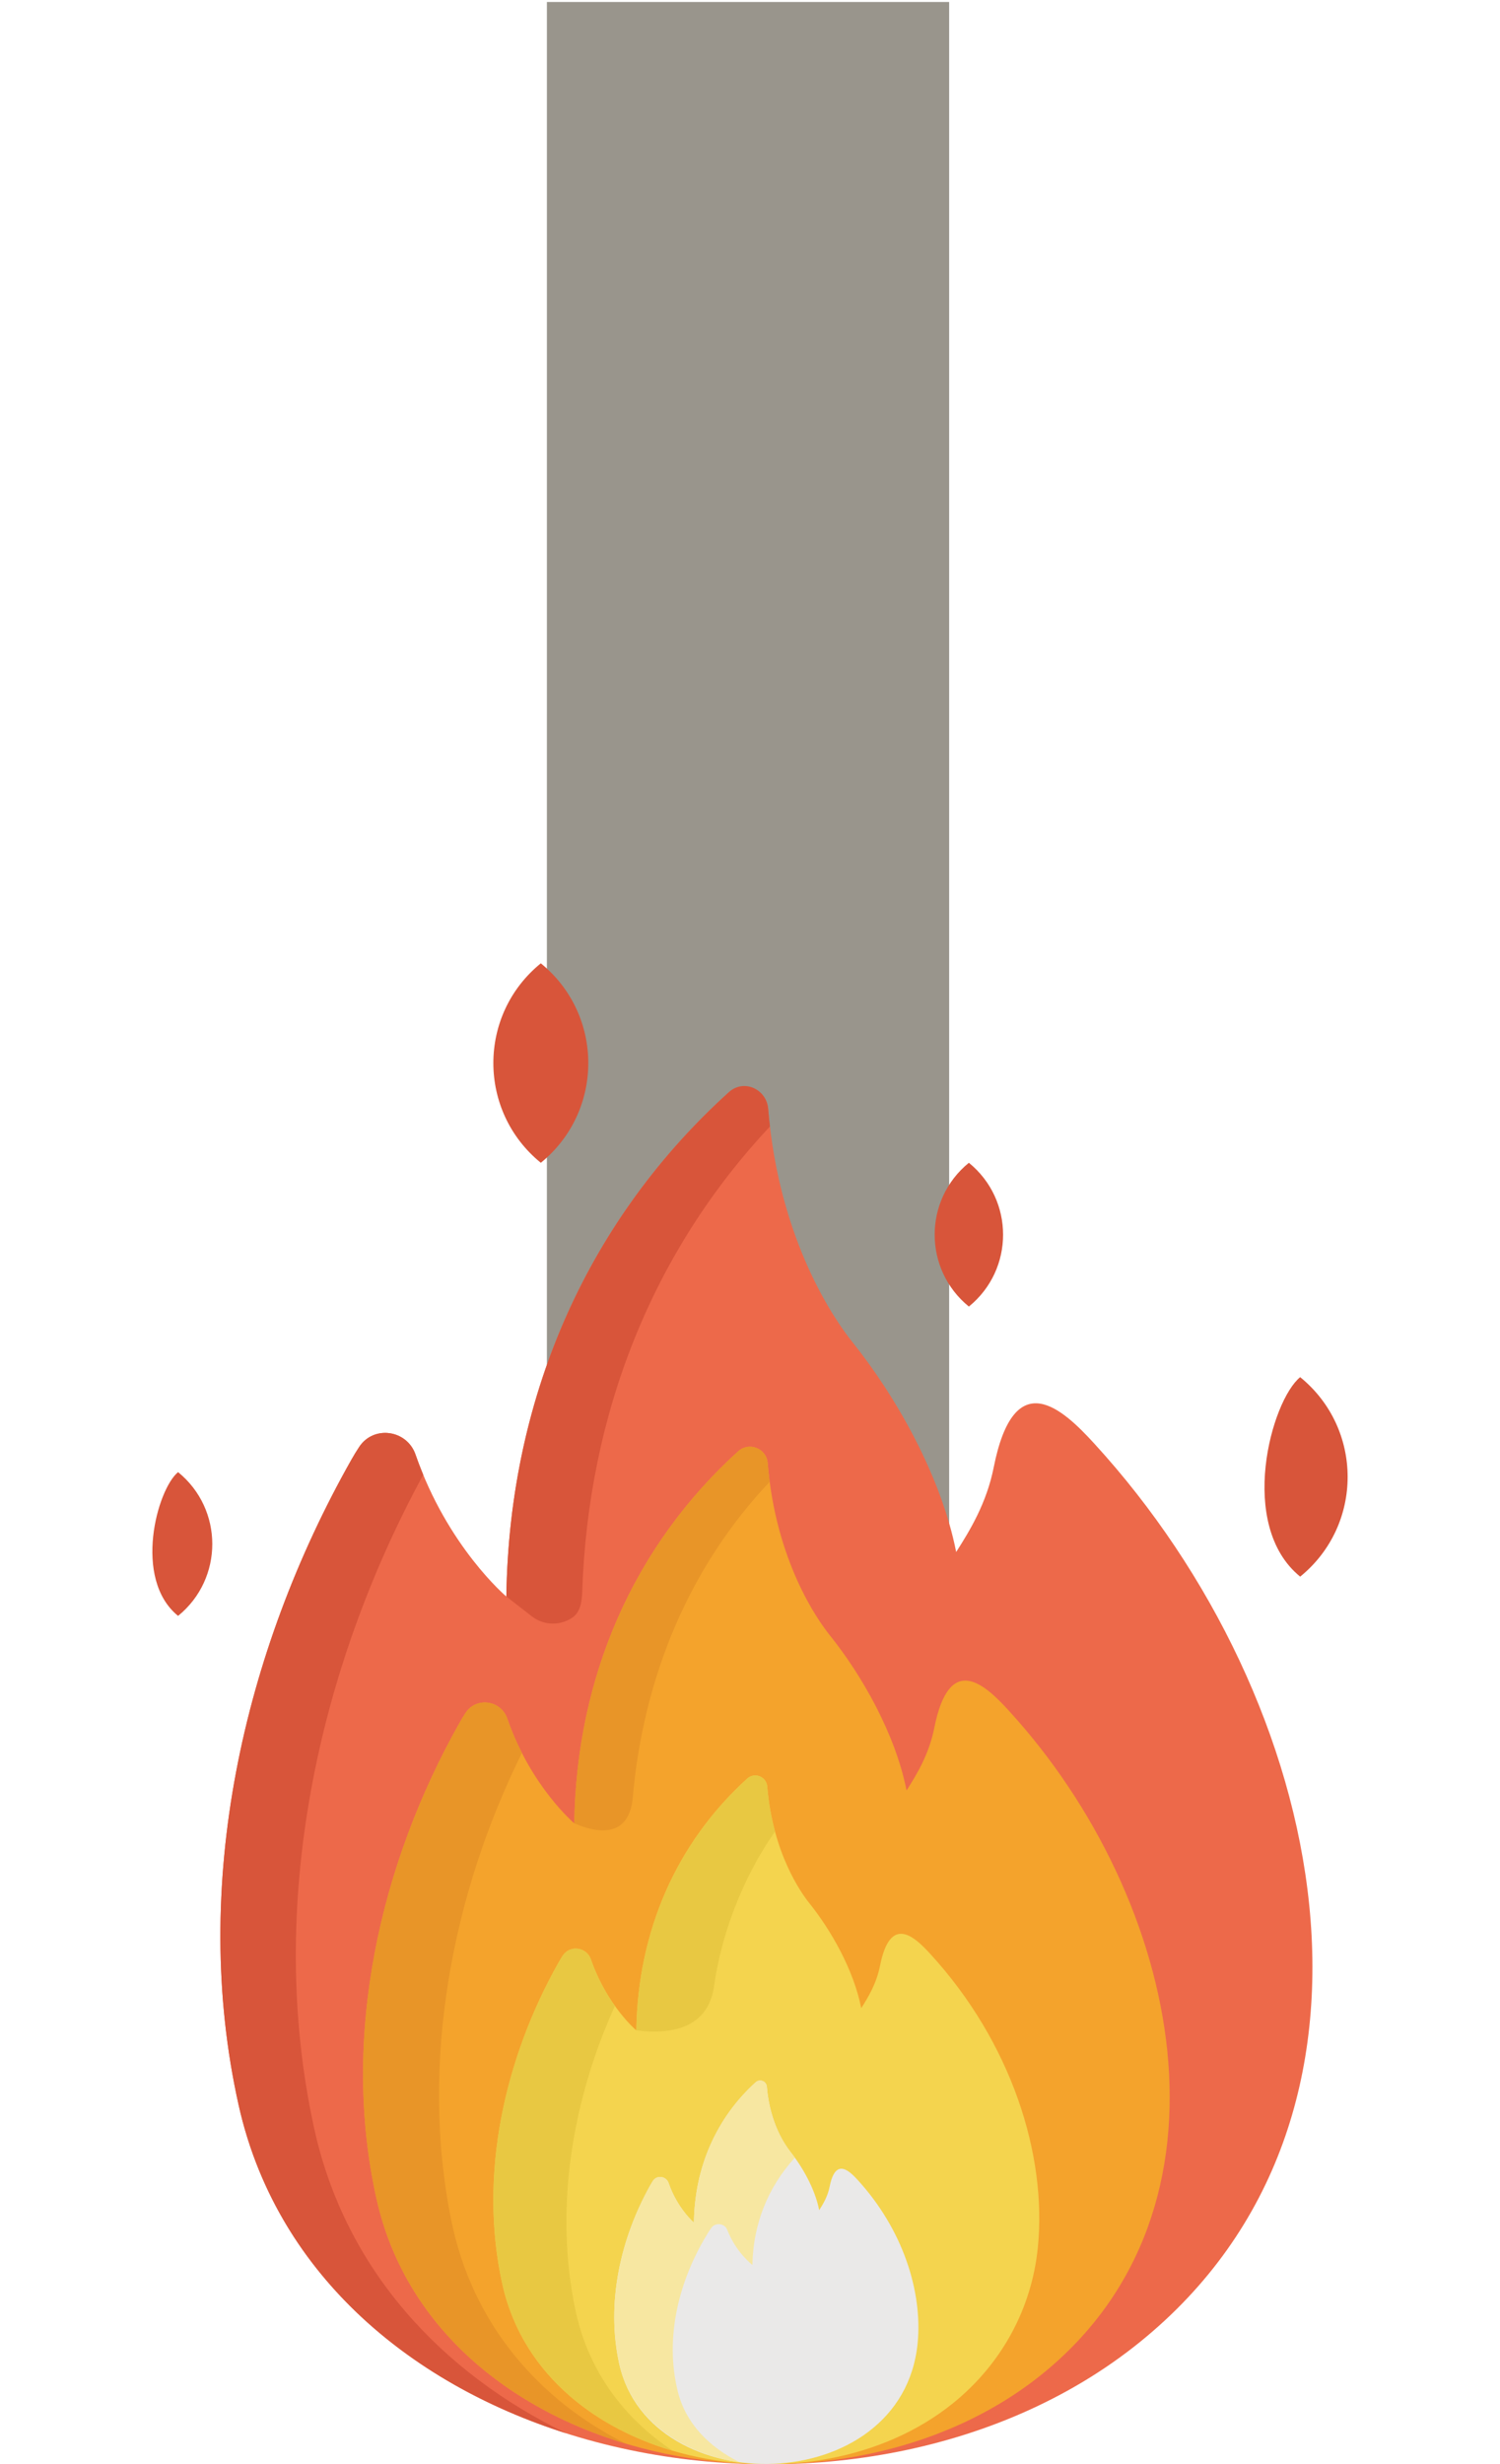 <svg width="134" height="220" viewBox="0 0 134 220" fill="none" xmlns="http://www.w3.org/2000/svg">
<path d="M84.79 207.532V85.63V49.181V0.177H48.856V49.181L48.855 85.63L48.856 207.532H84.79Z" fill="#99958C"/>
<g clip-path="url(#clip0)">
<path d="M97.752 128.872C94.959 125.823 90.618 121.708 88.771 131C88.143 134.159 86.675 136.594 85.418 138.555C84.062 131.695 79.984 124.594 76.142 119.807C74.704 118.016 69.602 110.895 68.622 98.983C68.475 97.205 66.364 96.37 65.043 97.569C52.419 109.028 45.491 124.788 45.233 142.531C45.233 142.531 39.977 138.1 37.122 129.858C36.353 127.638 33.377 127.215 32.086 129.177C31.838 129.554 31.608 129.932 31.401 130.298C21.662 147.519 16.977 168.432 21.308 187.888C28.549 220.471 76.453 229.58 101.813 209.101C126.625 189.065 118.738 151.773 97.752 128.872Z" fill="#ED694A"/>
<path d="M28.048 189.934C23.767 170.269 28.299 149.153 37.809 131.662C37.569 131.082 37.337 130.482 37.121 129.858C36.352 127.638 33.377 127.215 32.086 129.178C31.838 129.555 31.608 129.932 31.401 130.298C21.662 147.519 16.977 168.432 21.308 187.888C24.611 202.75 36.375 212.725 50.599 217.24C39.502 211.864 30.812 202.649 28.048 189.934Z" fill="#D8553A"/>
<path d="M52.008 142.204C52.533 126.102 58.358 111.663 68.782 100.57C68.71 99.96 68.657 99.413 68.623 98.999C68.473 97.206 66.439 96.306 65.124 97.495C52.931 108.518 45.5 124.119 45.233 142.53L47.515 144.303C48.639 145.175 50.162 145.137 51.235 144.338C51.876 143.795 51.967 142.976 52.008 142.204Z" fill="#D8553A"/>
<path d="M90.095 152.691C88.033 150.439 84.826 147.399 83.462 154.262C82.998 156.596 81.914 158.395 80.985 159.843C79.984 154.776 76.972 149.531 74.134 145.995C73.072 144.672 69.303 139.413 68.579 130.614C68.471 129.3 66.912 128.684 65.936 129.57C56.612 138.033 51.494 149.674 51.304 162.779C51.304 162.779 47.422 159.507 45.313 153.419C44.745 151.779 42.547 151.466 41.593 152.916C41.41 153.194 41.241 153.473 41.087 153.744C33.894 166.464 30.433 181.91 33.632 196.281C38.981 220.348 74.364 227.076 93.095 211.95C111.422 197.151 105.596 169.606 90.095 152.691Z" fill="#F4A32C"/>
<path d="M40.303 198.169C37.47 184.121 40.404 169.047 46.624 156.495C46.15 155.567 45.701 154.541 45.312 153.419C44.744 151.779 42.546 151.466 41.592 152.916C41.409 153.194 41.239 153.473 41.086 153.744C33.893 166.464 30.433 181.91 33.631 196.281C36.119 207.474 45.104 214.914 55.888 218.152C48.226 214.31 42.193 207.559 40.303 198.169Z" fill="#E89528"/>
<path d="M83.105 174.436C81.709 172.911 79.537 170.854 78.614 175.5C78.3 177.079 77.566 178.297 76.937 179.277C76.26 175.847 74.221 172.297 72.299 169.903C71.581 169.007 69.029 165.447 68.539 159.491C68.466 158.602 67.41 158.184 66.75 158.784C60.438 164.514 56.974 172.394 56.845 181.265C56.845 181.265 54.217 179.05 52.789 174.929C52.405 173.819 50.917 173.607 50.272 174.588C50.148 174.777 50.033 174.965 49.929 175.149C45.059 183.759 42.717 194.215 44.882 203.944C48.503 220.235 72.455 224.79 85.135 214.55C89.477 211.044 92.169 206.103 92.715 200.637C93.54 192.359 90.353 182.346 83.105 174.436Z" fill="#F4D44E"/>
<path d="M76.618 194.615C75.84 193.766 74.63 192.619 74.116 195.207C73.941 196.088 73.532 196.766 73.182 197.312C72.804 195.401 71.668 193.423 70.598 192.09C70.197 191.591 68.776 189.607 68.503 186.289C68.462 185.793 67.874 185.561 67.506 185.895C63.99 189.087 62.059 193.477 61.988 198.42C61.988 198.42 60.523 197.185 59.728 194.889C59.514 194.271 58.685 194.153 58.326 194.7C58.257 194.805 58.193 194.91 58.135 195.012C55.422 199.809 54.117 205.635 55.323 211.055C58.071 223.416 80.591 223.041 81.973 209.212C82.431 204.601 80.656 199.022 76.618 194.615Z" fill="#EAE9E8"/>
<path d="M60.552 213.508C59.346 208.66 60.651 203.448 63.364 199.157C63.422 199.066 63.486 198.972 63.554 198.878C63.914 198.389 64.743 198.494 64.957 199.047C65.752 201.101 67.217 202.206 67.217 202.206C67.276 198.573 68.591 195.275 71.008 192.63C70.468 191.882 68.814 190.077 68.503 186.289C68.462 185.794 67.874 185.562 67.506 185.895C63.99 189.087 62.059 193.478 61.988 198.42C61.988 198.42 60.523 197.186 59.728 194.89C59.514 194.272 58.685 194.153 58.326 194.7C58.257 194.805 58.193 194.911 58.135 195.013C55.422 199.81 54.117 205.635 55.323 211.055C56.44 216.079 61.027 219.098 66.098 219.827C63.362 218.483 61.26 216.356 60.552 213.508Z" fill="#F7E7A1"/>
<path d="M48.313 103.809C53.973 99.205 53.961 90.593 48.313 86C42.654 90.603 42.666 99.216 48.313 103.809Z" fill="#D8553A"/>
<path d="M116.149 140.755C121.809 136.152 121.796 127.539 116.149 122.946C113.562 125.05 110.502 136.162 116.149 140.755Z" fill="#D8553A"/>
<path d="M15.909 144.26C19.988 140.942 19.979 134.736 15.909 131.425C14.045 132.941 11.839 140.95 15.909 144.26Z" fill="#D8553A"/>
<path d="M86.553 116.644C90.632 113.326 90.623 107.119 86.553 103.809C82.474 107.126 82.483 113.333 86.553 116.644Z" fill="#D8553A"/>
<path d="M56.508 160.675C57.445 149.616 61.667 139.784 68.758 132.288C68.686 131.745 68.626 131.187 68.579 130.614C68.471 129.3 66.911 128.684 65.935 129.57C58.547 136.276 53.805 144.98 52.059 154.825L52.056 154.824C51.926 155.554 51.766 156.618 51.664 157.453C51.664 157.454 51.665 157.455 51.665 157.455C51.453 159.199 51.33 160.975 51.304 162.78C51.501 162.818 55.968 165.114 56.508 160.675Z" fill="#E89528"/>
<path d="M51.409 206.255C49.484 197.166 51.124 187.475 54.932 179.078C54.194 178.043 53.387 176.653 52.79 174.928C52.405 173.819 50.917 173.607 50.272 174.588C50.148 174.776 50.033 174.965 49.929 175.148C45.059 183.759 42.717 194.215 44.882 203.943C46.578 211.573 52.733 216.628 60.101 218.796C55.812 215.949 52.568 211.735 51.409 206.255Z" fill="#E8C842"/>
<path d="M63.794 177.294C64.433 172.733 66.298 167.709 69.234 163.508C68.914 162.322 68.663 160.981 68.54 159.491C68.467 158.602 67.411 158.184 66.751 158.784C62.818 162.354 59.995 166.761 58.392 171.72L58.388 171.719C58.135 172.498 57.779 173.789 57.562 174.808C57.564 174.808 57.566 174.808 57.568 174.807C57.125 176.886 56.879 179.044 56.847 181.265C60.378 181.705 63.299 180.831 63.794 177.294Z" fill="#E8C842"/>
</g>
<defs>
<clipPath id="clip0">
<rect y="86" width="134" height="134" fill="white"/>
</clipPath>
</defs>
</svg>
